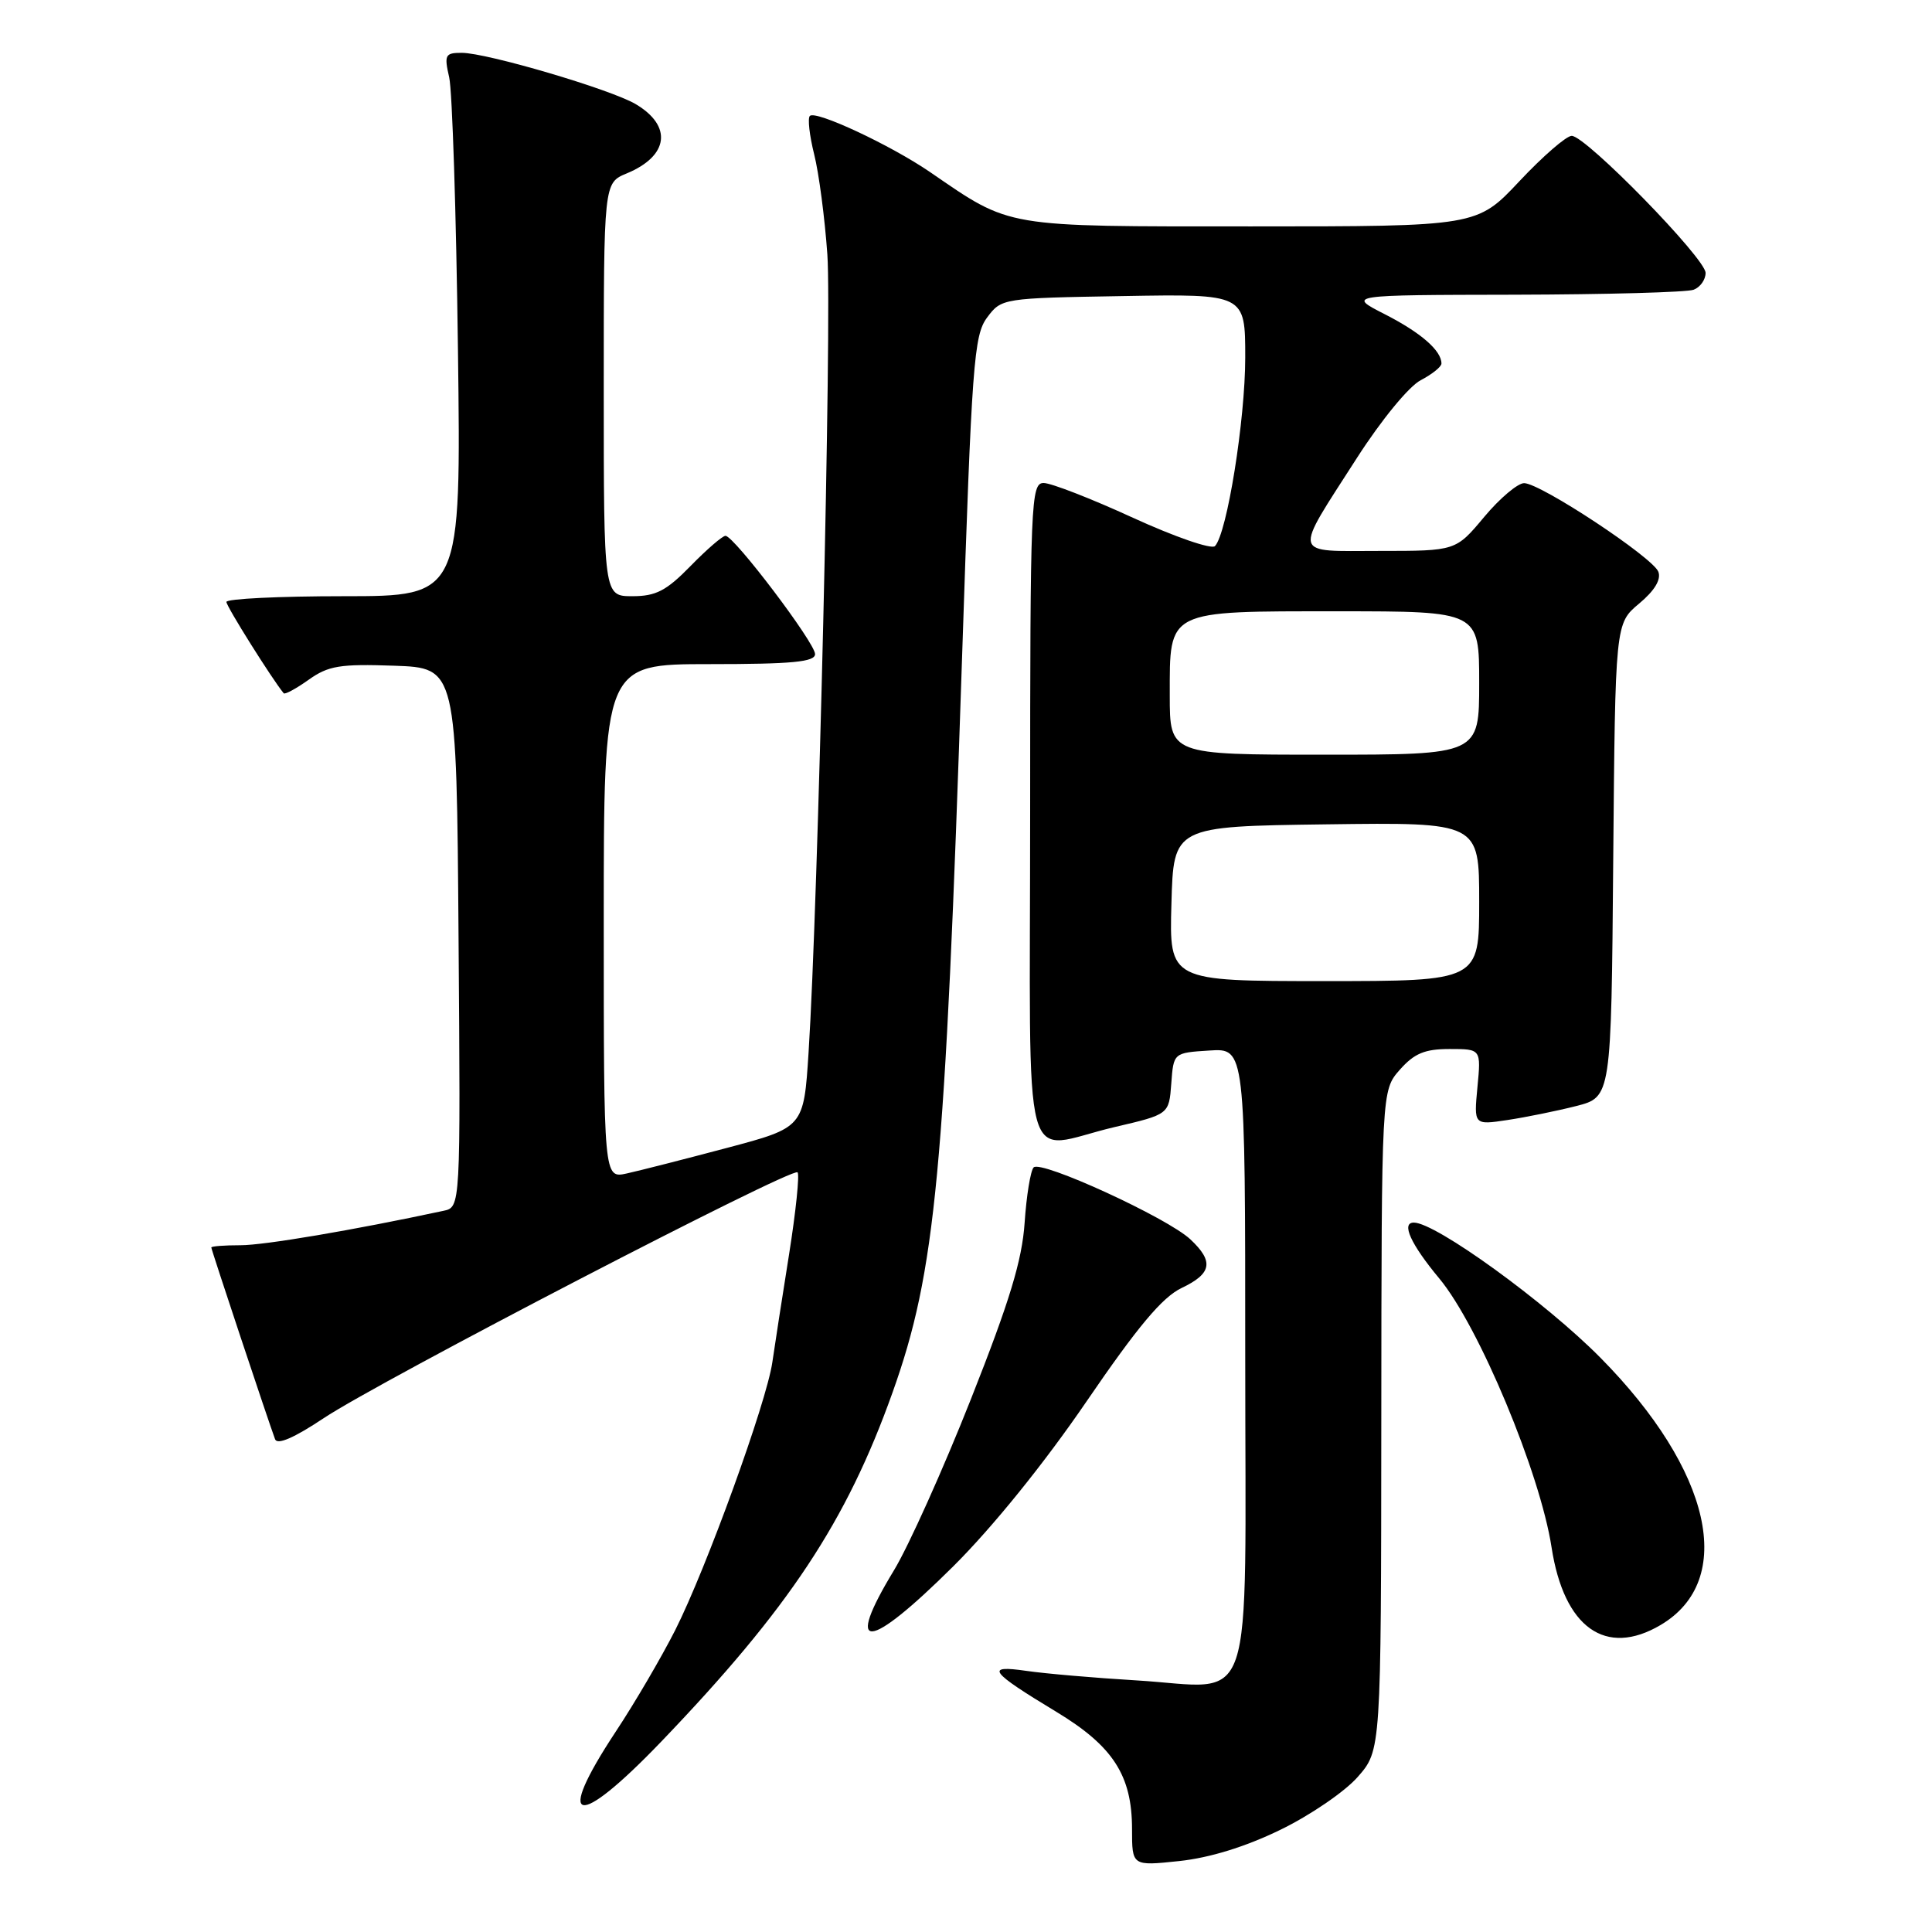 <?xml version="1.0" encoding="UTF-8" standalone="no"?>
<!DOCTYPE svg PUBLIC "-//W3C//DTD SVG 1.1//EN" "http://www.w3.org/Graphics/SVG/1.1/DTD/svg11.dtd" >
<svg xmlns="http://www.w3.org/2000/svg" xmlns:xlink="http://www.w3.org/1999/xlink" version="1.1" viewBox="0 0 256 256">
 <g >
 <path fill="currentColor"
d=" M 169.65 242.46 C 173.59 240.55 178.20 237.40 179.90 235.46 C 183.00 231.93 183.00 231.93 183.03 188.22 C 183.06 144.50 183.06 144.50 185.48 141.75 C 187.40 139.58 188.78 139.00 192.08 139.00 C 196.25 139.00 196.25 139.00 195.77 144.04 C 195.29 149.08 195.29 149.08 199.74 148.41 C 202.19 148.04 206.28 147.21 208.84 146.56 C 213.50 145.37 213.50 145.37 213.76 114.00 C 214.03 82.62 214.03 82.62 217.19 79.98 C 219.25 78.26 220.13 76.79 219.74 75.76 C 219.01 73.86 204.16 64.05 201.96 64.02 C 201.12 64.01 198.73 66.02 196.66 68.50 C 192.90 73.00 192.90 73.00 182.84 73.00 C 171.06 73.00 171.29 73.95 179.80 60.68 C 183.02 55.66 186.70 51.18 188.25 50.38 C 189.76 49.59 191.00 48.60 191.00 48.17 C 191.00 46.45 188.26 44.07 183.50 41.64 C 178.50 39.09 178.50 39.09 200.67 39.05 C 212.86 39.02 223.55 38.73 224.42 38.39 C 225.29 38.06 226.00 37.06 226.00 36.16 C 226.00 34.25 210.13 18.00 208.26 18.00 C 207.55 18.00 204.44 20.70 201.34 24.00 C 195.71 30.00 195.71 30.00 165.81 30.00 C 132.74 30.00 134.07 30.23 123.22 22.79 C 118.00 19.22 108.08 14.58 107.31 15.36 C 107.00 15.67 107.26 17.96 107.88 20.44 C 108.51 22.93 109.29 28.91 109.63 33.73 C 110.23 42.35 108.40 119.95 107.14 139.45 C 106.50 149.40 106.50 149.40 96.30 152.11 C 90.69 153.60 84.73 155.12 83.05 155.49 C 80.00 156.16 80.00 156.16 80.00 122.08 C 80.00 88.00 80.00 88.00 94.00 88.00 C 104.98 88.00 108.00 87.71 108.00 86.67 C 108.00 85.18 97.26 71.00 96.13 71.00 C 95.73 71.00 93.65 72.80 91.50 75.00 C 88.30 78.28 86.91 79.00 83.80 79.00 C 80.00 79.00 80.00 79.00 80.00 51.62 C 80.00 24.24 80.00 24.24 83.04 22.98 C 88.62 20.67 89.13 16.69 84.22 13.79 C 80.90 11.83 64.50 7.00 61.18 7.00 C 58.98 7.00 58.84 7.28 59.52 10.25 C 59.93 12.04 60.45 28.24 60.68 46.25 C 61.10 79.00 61.10 79.00 45.55 79.00 C 37.00 79.00 30.00 79.34 30.00 79.76 C 30.00 80.35 36.02 89.94 37.59 91.86 C 37.75 92.06 39.24 91.25 40.90 90.07 C 43.51 88.21 45.05 87.96 52.21 88.21 C 60.50 88.50 60.50 88.50 60.76 124.23 C 61.03 159.96 61.03 159.96 58.76 160.44 C 46.77 163.01 35.03 165.00 31.86 165.00 C 29.74 165.00 28.00 165.13 28.00 165.30 C 28.00 165.59 35.55 188.29 36.45 190.71 C 36.75 191.49 38.98 190.52 42.87 187.93 C 50.25 183.00 104.95 154.62 105.68 155.34 C 105.96 155.63 105.46 160.51 104.56 166.18 C 103.65 171.86 102.66 178.30 102.34 180.50 C 101.58 185.81 93.59 207.84 89.47 216.00 C 87.66 219.57 84.12 225.63 81.59 229.45 C 73.38 241.89 76.34 242.53 87.64 230.75 C 104.56 213.11 112.16 201.63 118.27 184.50 C 123.99 168.46 125.22 155.47 127.48 87.07 C 128.77 48.09 129.04 44.43 130.80 42.07 C 132.70 39.52 132.83 39.50 148.86 39.23 C 165.00 38.95 165.00 38.95 165.00 47.37 C 165.00 55.63 162.59 70.67 160.99 72.36 C 160.55 72.83 155.66 71.14 150.13 68.61 C 144.60 66.07 139.27 64.00 138.29 64.00 C 136.60 64.00 136.50 66.38 136.50 107.50 C 136.50 157.51 135.10 152.29 147.70 149.34 C 154.90 147.66 154.90 147.66 155.20 143.58 C 155.50 139.50 155.50 139.50 160.25 139.20 C 165.00 138.89 165.00 138.89 165.00 179.91 C 165.00 228.22 166.55 223.62 150.57 222.66 C 145.03 222.33 138.47 221.76 136.00 221.40 C 130.47 220.60 131.11 221.47 139.96 226.82 C 147.49 231.37 150.00 235.26 150.00 242.36 C 150.00 247.26 150.00 247.26 156.25 246.60 C 160.29 246.17 165.03 244.71 169.65 242.46 Z  M 220.04 215.32 C 230.09 209.38 226.82 194.84 212.07 179.91 C 204.77 172.53 190.24 162.00 187.34 162.00 C 185.63 162.00 186.93 164.86 190.71 169.40 C 195.94 175.68 204.08 195.18 205.59 205.03 C 207.23 215.68 212.76 219.62 220.04 215.32 Z  M 126.31 207.55 C 131.54 202.35 138.35 193.92 143.97 185.70 C 150.74 175.79 154.01 171.89 156.56 170.67 C 160.58 168.76 160.87 167.16 157.73 164.22 C 154.70 161.37 137.91 153.67 136.96 154.69 C 136.55 155.14 136.01 158.43 135.77 162.00 C 135.43 167.00 133.79 172.41 128.64 185.42 C 124.96 194.72 120.38 204.90 118.47 208.05 C 111.79 219.05 114.93 218.85 126.31 207.55 Z  M 155.22 119.75 C 155.50 109.50 155.50 109.50 175.75 109.23 C 196.00 108.96 196.00 108.96 196.00 119.48 C 196.00 130.00 196.00 130.00 175.47 130.00 C 154.93 130.00 154.93 130.00 155.22 119.75 Z  M 155.00 92.15 C 155.00 80.73 154.46 81.00 177.33 81.00 C 196.00 81.00 196.00 81.00 196.00 90.50 C 196.00 100.00 196.00 100.00 175.50 100.00 C 155.00 100.00 155.00 100.00 155.00 92.15 Z "/>
</g>
</svg>